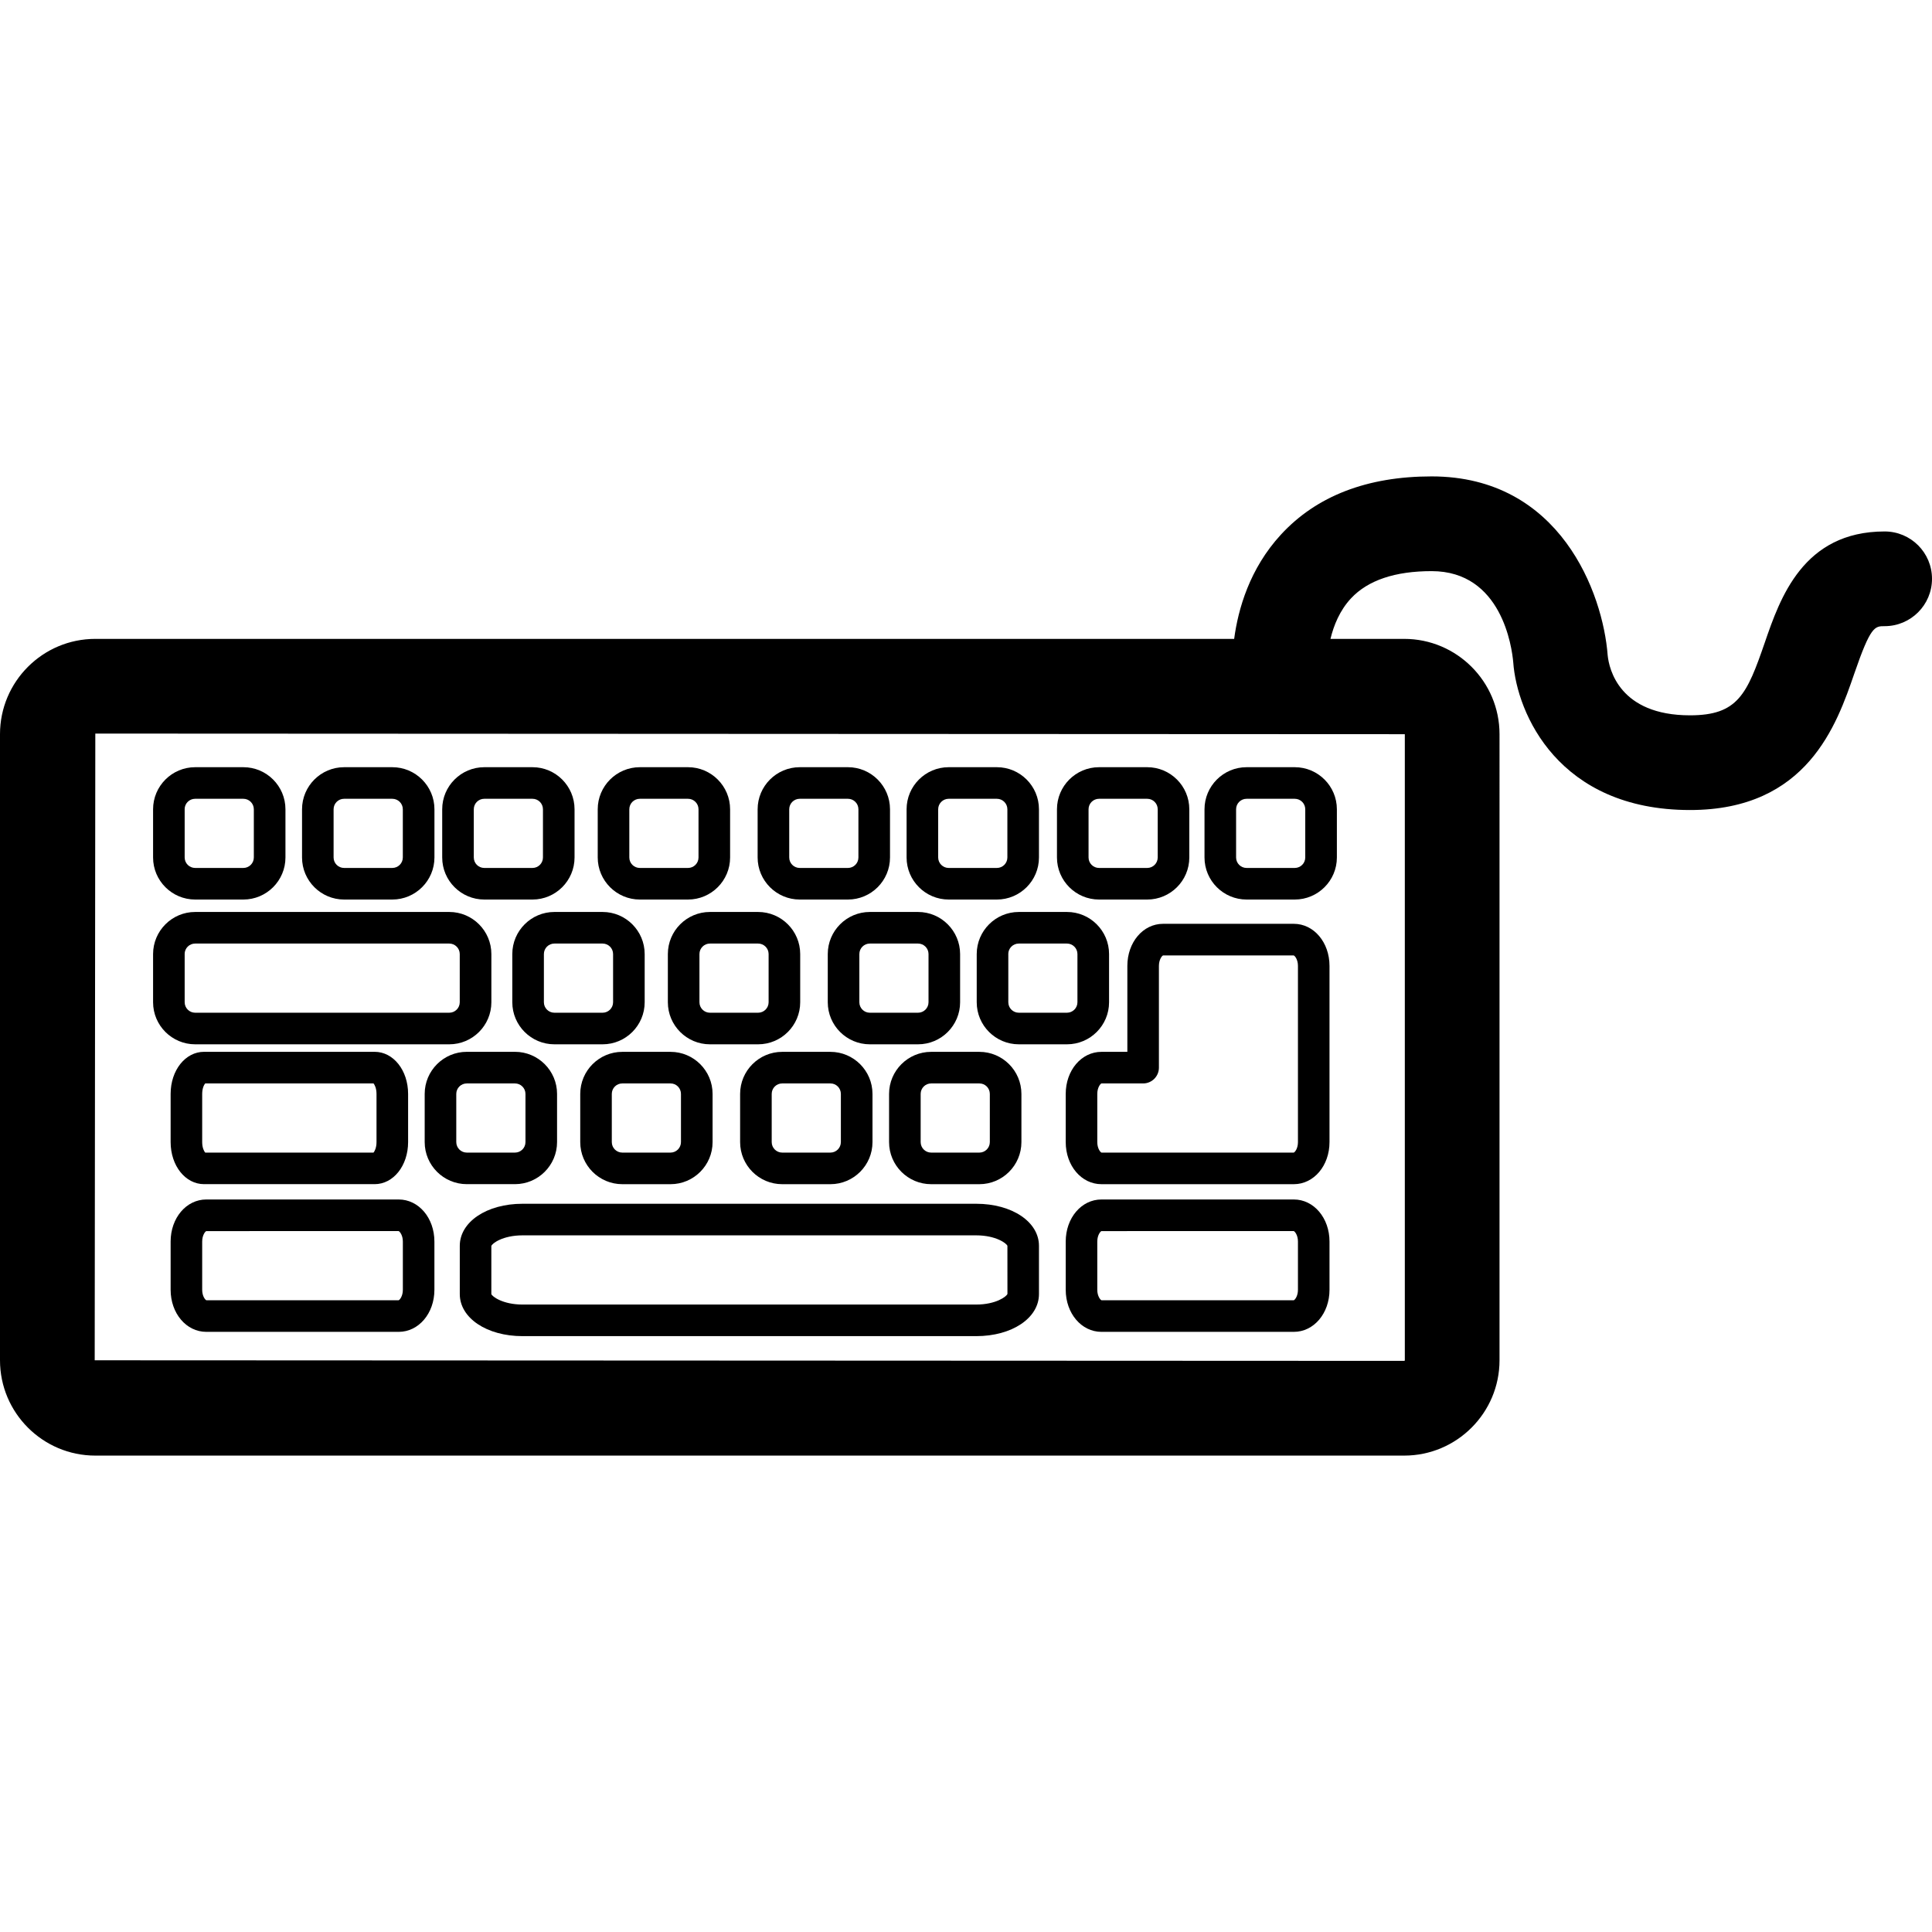 <?xml version="1.0" encoding="utf-8"?>
<!-- Generator: Adobe Illustrator 16.0.3, SVG Export Plug-In . SVG Version: 6.00 Build 0)  -->
<!DOCTYPE svg PUBLIC "-//W3C//DTD SVG 1.1//EN" "http://www.w3.org/Graphics/SVG/1.1/DTD/svg11.dtd">
<svg version="1.1" id="Layer_1" xmlns="http://www.w3.org/2000/svg" xmlns:xlink="http://www.w3.org/1999/xlink" x="0px" y="0px"
	 width="60px" height="60px" viewBox="0 0 60 60" enable-background="new 0 0 60 60" xml:space="preserve">
<g>
	<path  d="M58.529,16.505c-2.534,0-3.249,2.076-3.722,3.451c-0.553,1.606-0.837,2.259-2.322,2.259
		c-2.194,0-2.514-1.438-2.557-1.862c-0.144-1.922-1.471-5.558-5.468-5.558c-2.001,0-3.575,0.608-4.679,1.807
		c-0.975,1.059-1.33,2.316-1.453,3.239H2.96c-1.633,0-2.96,1.327-2.96,2.96v19.444c0,1.632,1.327,2.96,2.96,2.96h40.649
		c1.632,0,2.96-1.328,2.96-2.96V22.801c0-1.633-1.328-2.96-2.96-2.96h-2.29c0.1-0.415,0.287-0.884,0.64-1.261
		c0.524-0.56,1.366-0.843,2.502-0.843c2.177,0,2.493,2.368,2.534,2.829c0.112,1.588,1.404,4.59,5.49,4.59
		c3.644,0,4.558-2.656,5.104-4.243c0.505-1.467,0.632-1.467,0.94-1.467c0.812,0,1.471-0.658,1.471-1.471
		S59.342,16.505,58.529,16.505z M43.628,22.801v19.444c0,0.011-0.008,0.018-0.019,0.018L2.941,42.245L2.96,22.782L43.628,22.801z"/>
	<path  d="M6.061,27.936h1.497c0.721,0,1.307-0.586,1.307-1.306v-1.497c0-0.721-0.586-1.307-1.307-1.307H6.061
		c-0.721,0-1.307,0.586-1.307,1.307v1.497C4.754,27.35,5.34,27.936,6.061,27.936z M5.734,25.133c0-0.181,0.146-0.326,0.326-0.326
		h1.497c0.18,0,0.326,0.146,0.326,0.326v1.497c0,0.179-0.146,0.325-0.326,0.325H6.061c-0.18,0-0.326-0.146-0.326-0.325V25.133z"/>
	<path  d="M10.687,27.936h1.496c0.722,0,1.309-0.586,1.309-1.306v-1.497c0-0.721-0.587-1.307-1.309-1.307h-1.496
		c-0.721,0-1.307,0.586-1.307,1.307v1.497C9.38,27.35,9.966,27.936,10.687,27.936z M10.36,25.133c0-0.181,0.146-0.326,0.326-0.326
		h1.496c0.182,0,0.328,0.146,0.328,0.326v1.497c0,0.179-0.146,0.325-0.328,0.325h-1.496c-0.18,0-0.326-0.146-0.326-0.325V25.133z"/>
	<path  d="M15.04,27.936h1.497c0.72,0,1.306-0.586,1.306-1.306v-1.497c0-0.721-0.586-1.307-1.306-1.307H15.04
		c-0.72,0-1.307,0.586-1.307,1.307v1.497C13.733,27.35,14.32,27.936,15.04,27.936z M14.714,25.133c0-0.181,0.146-0.326,0.326-0.326
		h1.497c0.18,0,0.325,0.146,0.325,0.326v1.497c0,0.179-0.146,0.325-0.325,0.325H15.04c-0.18,0-0.326-0.146-0.326-0.325V25.133z"/>
	<path  d="M19.871,27.936h1.496c0.72,0,1.307-0.586,1.307-1.306v-1.497c0-0.721-0.587-1.307-1.307-1.307h-1.496
		c-0.721,0-1.308,0.586-1.308,1.307v1.497C18.563,27.35,19.15,27.936,19.871,27.936z M19.544,25.133
		c0-0.181,0.146-0.326,0.327-0.326h1.496c0.18,0,0.326,0.146,0.326,0.326v1.497c0,0.179-0.146,0.325-0.326,0.325h-1.496
		c-0.181,0-0.327-0.146-0.327-0.325V25.133z"/>
	<path  d="M24.837,27.936h1.496c0.721,0,1.307-0.586,1.307-1.306v-1.497c0-0.721-0.586-1.307-1.307-1.307h-1.496
		c-0.721,0-1.308,0.586-1.308,1.307v1.497C23.529,27.35,24.116,27.936,24.837,27.936z M24.51,25.133
		c0-0.181,0.146-0.326,0.327-0.326h1.496c0.18,0,0.326,0.146,0.326,0.326v1.497c0,0.179-0.146,0.325-0.326,0.325h-1.496
		c-0.181,0-0.327-0.146-0.327-0.325V25.133z"/>
	<path  d="M29.462,27.936h1.497c0.721,0,1.307-0.586,1.307-1.306v-1.497c0-0.721-0.586-1.307-1.307-1.307h-1.497
		c-0.72,0-1.307,0.586-1.307,1.307v1.497C28.155,27.35,28.742,27.936,29.462,27.936z M29.136,25.133
		c0-0.181,0.147-0.326,0.326-0.326h1.497c0.18,0,0.326,0.146,0.326,0.326v1.497c0,0.179-0.146,0.325-0.326,0.325h-1.497
		c-0.179,0-0.326-0.146-0.326-0.325V25.133z"/>
	<path  d="M18.714,28.322h-1.497c-0.721,0-1.307,0.587-1.307,1.307v1.497c0,0.72,0.586,1.306,1.307,1.306h1.497
		c0.721,0,1.307-0.586,1.307-1.306v-1.497C20.021,28.909,19.435,28.322,18.714,28.322z M19.04,31.126
		c0,0.179-0.146,0.325-0.326,0.325h-1.497c-0.18,0-0.326-0.146-0.326-0.325v-1.497c0-0.18,0.146-0.326,0.326-0.326h1.497
		c0.18,0,0.326,0.146,0.326,0.326V31.126z"/>
	<path  d="M23.544,28.322h-1.497c-0.72,0-1.306,0.587-1.306,1.307v1.497c0,0.72,0.586,1.306,1.306,1.306h1.497
		c0.721,0,1.307-0.586,1.307-1.306v-1.497C24.851,28.909,24.265,28.322,23.544,28.322z M23.87,31.126
		c0,0.179-0.146,0.325-0.326,0.325h-1.497c-0.179,0-0.325-0.146-0.325-0.325v-1.497c0-0.18,0.146-0.326,0.325-0.326h1.497
		c0.18,0,0.326,0.146,0.326,0.326V31.126z"/>
	<path  d="M28.51,28.322h-1.497c-0.72,0-1.306,0.587-1.306,1.307v1.497c0,0.72,0.586,1.306,1.306,1.306h1.497
		c0.721,0,1.307-0.586,1.307-1.306v-1.497C29.816,28.909,29.23,28.322,28.51,28.322z M28.836,31.126
		c0,0.179-0.146,0.325-0.326,0.325h-1.497c-0.18,0-0.325-0.146-0.325-0.325v-1.497c0-0.18,0.146-0.326,0.325-0.326h1.497
		c0.181,0,0.326,0.146,0.326,0.326V31.126z"/>
	<path  d="M31.64,32.432h1.496c0.721,0,1.307-0.586,1.307-1.306v-1.497c0-0.72-0.586-1.307-1.307-1.307H31.64
		c-0.721,0-1.307,0.587-1.307,1.307v1.497C30.333,31.846,30.919,32.432,31.64,32.432z M31.313,29.629
		c0-0.18,0.146-0.326,0.326-0.326h1.496c0.18,0,0.326,0.146,0.326,0.326v1.497c0,0.179-0.146,0.325-0.326,0.325H31.64
		c-0.181,0-0.326-0.146-0.326-0.325V29.629z"/>
	<path  d="M34.132,27.936h1.496c0.721,0,1.307-0.586,1.307-1.306v-1.497c0-0.721-0.586-1.307-1.307-1.307h-1.496
		c-0.721,0-1.307,0.586-1.307,1.307v1.497C32.825,27.35,33.411,27.936,34.132,27.936z M33.806,25.133
		c0-0.181,0.146-0.326,0.326-0.326h1.496c0.181,0,0.326,0.146,0.326,0.326v1.497c0,0.179-0.146,0.325-0.326,0.325h-1.496
		c-0.18,0-0.326-0.146-0.326-0.325V25.133z"/>
	<path  d="M38.714,27.936h1.496c0.721,0,1.308-0.586,1.308-1.306v-1.497c0-0.721-0.587-1.307-1.308-1.307h-1.496
		c-0.721,0-1.307,0.586-1.307,1.307v1.497C37.407,27.35,37.993,27.936,38.714,27.936z M38.388,25.133
		c0-0.181,0.146-0.326,0.326-0.326h1.496c0.18,0,0.326,0.146,0.326,0.326v1.497c0,0.179-0.146,0.325-0.326,0.325h-1.496
		c-0.18,0-0.326-0.146-0.326-0.325V25.133z"/>
	<path  d="M6.061,32.432h7.892c0.721,0,1.307-0.586,1.307-1.306v-1.497c0-0.72-0.586-1.307-1.307-1.307H6.061
		c-0.721,0-1.307,0.587-1.307,1.307v1.497C4.754,31.846,5.34,32.432,6.061,32.432z M5.734,29.629c0-0.18,0.146-0.326,0.326-0.326
		h7.892c0.18,0,0.326,0.146,0.326,0.326v1.497c0,0.179-0.146,0.325-0.326,0.325H6.061c-0.18,0-0.326-0.146-0.326-0.325V29.629z"/>
	<path  d="M15.993,36.775c0.72,0,1.307-0.586,1.307-1.307v-1.496c0-0.721-0.587-1.307-1.307-1.307h-1.496
		c-0.721,0-1.308,0.586-1.308,1.307v1.496c0,0.721,0.587,1.307,1.308,1.307H15.993z M14.17,35.469v-1.496
		c0-0.181,0.146-0.326,0.327-0.326h1.496c0.18,0,0.326,0.146,0.326,0.326v1.496c0,0.18-0.146,0.326-0.326,0.326h-1.496
		C14.316,35.795,14.17,35.648,14.17,35.469z"/>
	<path  d="M18.02,33.973v1.496c0,0.721,0.586,1.307,1.307,1.307h1.497c0.72,0,1.306-0.586,1.306-1.307v-1.496
		c0-0.721-0.586-1.307-1.306-1.307h-1.497C18.605,32.666,18.02,33.252,18.02,33.973z M21.148,33.973v1.496
		c0,0.18-0.146,0.326-0.325,0.326h-1.497c-0.18,0-0.326-0.146-0.326-0.326v-1.496c0-0.181,0.146-0.326,0.326-0.326h1.497
		C21.003,33.646,21.148,33.792,21.148,33.973z"/>
	<path  d="M22.985,33.973v1.496c0,0.721,0.586,1.307,1.307,1.307h1.497c0.72,0,1.307-0.586,1.307-1.307v-1.496
		c0-0.721-0.587-1.307-1.307-1.307h-1.497C23.571,32.666,22.985,33.252,22.985,33.973z M26.114,33.973v1.496
		c0,0.18-0.146,0.326-0.325,0.326h-1.497c-0.18,0-0.326-0.146-0.326-0.326v-1.496c0-0.181,0.146-0.326,0.326-0.326h1.497
		C25.969,33.646,26.114,33.792,26.114,33.973z"/>
	<path  d="M27.611,33.973v1.496c0,0.721,0.586,1.307,1.307,1.307h1.497c0.72,0,1.306-0.586,1.306-1.307v-1.496
		c0-0.721-0.586-1.307-1.306-1.307h-1.497C28.197,32.666,27.611,33.252,27.611,33.973z M30.74,33.973v1.496
		c0,0.18-0.146,0.326-0.325,0.326h-1.497c-0.18,0-0.326-0.146-0.326-0.326v-1.496c0-0.181,0.146-0.326,0.326-0.326h1.497
		C30.595,33.646,30.74,33.792,30.74,33.973z"/>
	<path  d="M12.382,37.251H6.407c-0.622,0-1.108,0.574-1.108,1.307v1.497c0,0.732,0.486,1.307,1.108,1.307h5.975
		c0.621,0,1.109-0.574,1.109-1.307v-1.497C13.491,37.825,13.003,37.251,12.382,37.251z M12.511,40.055
		c0,0.197-0.095,0.313-0.131,0.326H6.41c-0.036-0.01-0.131-0.127-0.131-0.326v-1.497c0-0.199,0.095-0.315,0.128-0.325l5.971-0.001
		c0.036,0.011,0.133,0.127,0.133,0.326V40.055z"/>
	<path  d="M40.181,37.251h-5.975c-0.622,0-1.109,0.574-1.109,1.307v1.497c0,0.732,0.487,1.307,1.109,1.307h5.975
		c0.621,0,1.108-0.574,1.108-1.307v-1.497C41.289,37.825,40.802,37.251,40.181,37.251z M40.309,40.055
		c0,0.196-0.093,0.312-0.13,0.326h-5.97c-0.036-0.011-0.132-0.128-0.132-0.326v-1.497c0-0.198,0.096-0.315,0.129-0.325l5.971-0.001
		c0.036,0.011,0.132,0.127,0.132,0.326V40.055z"/>
	<path  d="M40.181,28.69h-4.062c-0.622,0-1.108,0.574-1.108,1.307v2.669h-0.805c-0.622,0-1.109,0.574-1.109,1.307
		v1.496c0,0.732,0.487,1.307,1.109,1.307h5.975c0.621,0,1.108-0.574,1.108-1.307v-5.472C41.289,29.265,40.802,28.69,40.181,28.69z
		 M40.309,35.469c0,0.197-0.093,0.313-0.131,0.326l-5.969,0.001c-0.036-0.012-0.132-0.128-0.132-0.327v-1.496
		c0-0.199,0.096-0.315,0.129-0.326h1.295c0.271,0,0.49-0.22,0.49-0.49v-3.159c0-0.199,0.096-0.315,0.128-0.326h4.058
		c0.036,0.011,0.132,0.127,0.132,0.326V35.469z"/>
	<path  d="M6.337,36.775h5.298c0.582,0,1.039-0.574,1.039-1.307v-1.496c0-0.732-0.457-1.307-1.039-1.307H6.337
		c-0.582,0-1.038,0.574-1.038,1.307v1.496C5.299,36.201,5.755,36.775,6.337,36.775z M6.279,33.973c0-0.178,0.06-0.289,0.094-0.326
		H11.6c0.033,0.037,0.093,0.148,0.093,0.326v1.496c0,0.177-0.06,0.288-0.093,0.326H6.373c-0.034-0.038-0.094-0.148-0.094-0.326
		V33.973z"/>
	<path  d="M30.317,37.384H16.227c-1.11,0-1.948,0.562-1.948,1.307v1.497c0,0.744,0.838,1.307,1.948,1.307h14.091
		c1.111,0,1.948-0.562,1.948-1.307V38.69C32.266,37.945,31.429,37.384,30.317,37.384z M30.317,40.514H16.227
		c-0.614,0-0.946-0.252-0.968-0.326v-1.492c0.021-0.079,0.354-0.331,0.968-0.331h14.091c0.613,0,0.946,0.252,0.968,0.326
		l0.001,1.492C31.264,40.262,30.931,40.514,30.317,40.514z"/>
</g>
</svg>

